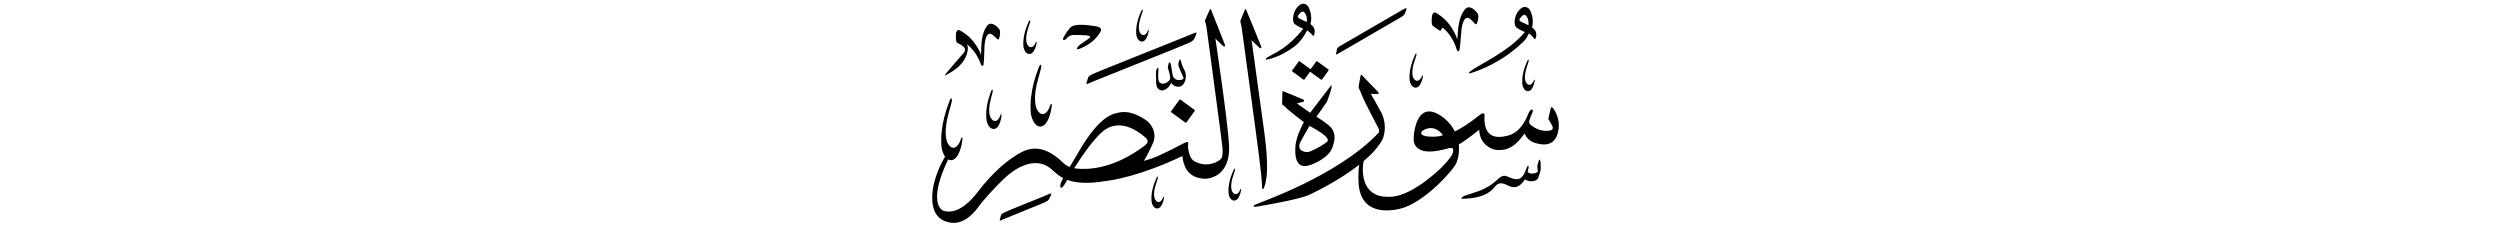 ﻿<?xml version="1.0" encoding="UTF-8"?>
<svg version="1.1" id="Layer_1" x="0px" y="0px" width="578" height="52" viewBox="0 0 578 52"
xml:space="preserve" xmlns="http://www.w3.org/2000/svg" xmlns:svg="http://www.w3.org/2000/svg" xmlns:rdf="http://www.w3.org/1999/02/22-rdf-syntax-ns#"  xmlns:cc="http://creativecommons.org/ns#" xmlns:dc="http://purl.org/dc/elements/1.1/">
     <g>
<path d="M 272.68,23.08 c -1.92,2.63 -1.92,2.63 -1.92,2.63 -0.06,0.08 -0.05,0.20 0.03,0.25 3.27,2.38 3.27,2.38 3.27,2.38 0.08,0.06 0.19,0.04 0.25,-0.05 1.91,-2.63 1.91,-2.63 1.91,-2.63 0.06,-0.08 0.05,-0.20 -0.03,-0.25 -3.27,-2.38 -3.27,-2.38 -3.27,-2.38 -0.08,-0.06 -0.19,-0.04 -0.25,0.05 z M 291.81,43.30 c -0.04,0.46 0.17,0.64 0.38,0.19 0.11,-0.24 0.59,-1.22 0.73,-3.80 0.11,-1.94 -0.05,-4.91 -0.60,-9.01 -0.08,-0.60 -2.95,-21.37 -2.95,-21.37 0.00,0.00 1.55,1.46 1.80,1.72 0.25,0.26 0.55,0.12 0.41,-0.30 -0.14,-0.42 -3.31,-8.09 -3.42,-8.36 -0.10,-0.27 -0.20,-0.46 -0.33,-0.15 -0.13,0.31 -1.08,2.64 -1.08,2.64 0.02,0.14 0.28,1.16 0.33,1.54 0.44,3.37 3.20,23.25 3.99,29.54 0.39,3.09 0.69,5.88 0.73,7.37 z M 246.48,9.02 c 0.45,-0.48 0.76,-0.96 2.06,-0.93 1.30,0.03 4.43,-0.09 3.26,0.77 -1.17,0.86 -1.96,1.36 -1.96,1.36 -0.76,0.54 -1.42,1.56 -0.09,1.00 1.34,-0.57 3.11,-1.46 4.46,-3.50 0.39,-0.60 0.86,-1.39 -0.98,-1.67 -1.84,-0.27 -4.81,-0.70 -5.77,0.34 -0.96,1.05 -1.26,1.76 -1.55,2.21 -0.40,0.62 0.10,0.89 0.55,0.41 z M 218.90,17.25 c 0.65,-0.40 4.41,-2.05 4.87,-5.87 0.03,-0.50 -0.09,-0.87 -0.21,-1.11 0.05,0.01 0.11,0.04 0.17,0.10 0.28,0.26 2.06,1.61 3.09,4.58 0.17,0.39 0.54,0.41 0.60,-0.16 0.15,-1.40 0.15,-3.83 0.23,-4.57 0.11,-1.04 0.51,-3.19 1.87,-2.14 0.31,0.24 0.64,0.56 0.64,0.56 0.29,0.34 0.66,0.72 0.81,0.31 0.23,-0.62 0.39,-1.64 0.09,-2.17 -0.14,-0.24 -1.84,-2.22 -2.89,-0.76 -1.29,1.80 -1.28,4.09 -1.35,6.64 -0.22,-0.53 -1.46,-3.89 -5.03,-5.70 -0.26,-0.13 -0.76,0.16 -0.78,0.97 -0.01,0.47 -0.09,1.61 0.25,1.92 0.33,0.30 2.73,1.02 1.51,2.43 -0.55,0.63 -3.28,3.74 -3.87,4.49 -0.59,0.75 -0.64,0.88 0.01,0.49 z M 268.05,20.77 c 0.77,0.37 1.90,0.03 2.76,-1.59 0.66,0.96 1.66,0.96 2.20,0.77 0.46,-0.17 0.97,-0.85 1.12,-1.81 0.15,-0.95 -0.10,-1.60 -0.40,-2.14 -0.40,-0.66 -0.66,-1.77 -0.66,-1.77 -0.14,-0.40 -0.25,-0.80 -0.42,-0.26 -0.18,0.55 -0.31,0.97 -0.07,1.59 0.24,0.63 0.88,2.04 0.99,2.25 0.11,0.20 0.13,0.43 -0.22,0.58 -0.35,0.15 -1.96,0.49 -2.26,-1.22 -0.30,-1.72 -0.33,-2.22 -0.48,-2.51 -0.15,-0.29 -0.29,-0.33 -0.40,-0.04 -0.11,0.29 -0.19,0.89 -0.20,0.99 -0.02,0.10 -0.02,0.17 0.04,0.27 0.06,0.11 0.71,2.03 0.41,2.55 -0.29,0.53 -1.74,1.48 -2.49,0.48 -0.36,-0.70 -0.14,-2.46 -0.14,-2.87 0.00,-0.41 -0.13,-0.56 -0.31,-0.22 -0.18,0.33 -0.27,0.55 -0.26,0.85 0.01,0.30 0.05,1.59 0.03,1.99 -0.03,0.40 0.00,1.72 0.78,2.09 z M 242.36,44.94 c -0.55,0.28 -9.52,3.82 -10.08,4.14 -0.57,0.32 -0.77,0.40 -0.88,0.81 -0.11,0.42 -0.17,0.66 -0.20,0.72 -0.12,0.27 -0.21,0.62 0.63,0.14 0.26,-0.15 9.33,-3.75 9.80,-4.01 0.47,-0.27 0.75,-0.36 0.96,-0.79 0.21,-0.42 0.26,-0.50 0.38,-0.80 0.12,-0.32 0.25,-0.65 -0.60,-0.22 z M 251.51,18.11 c -0.13,0.49 -0.20,0.77 -0.24,0.85 -0.14,0.32 -0.24,0.72 0.74,0.17 0.31,-0.17 22.41,-8.93 22.96,-9.25 0.55,-0.31 0.87,-0.42 1.12,-0.92 0.25,-0.50 0.31,-0.58 0.44,-0.94 0.15,-0.37 0.29,-0.77 -0.70,-0.26 -0.64,0.32 -22.63,9.03 -23.29,9.40 -0.67,0.37 -0.90,0.46 -1.03,0.95 z M 268.87,45.75 c -0.33,0.88 -1.20,1.49 -1.84,0.31 -0.11,-0.23 -0.54,-1.30 0.26,-3.62 0.16,-0.45 0.37,-1.12 0.37,-1.12 0.18,-0.51 -0.04,-0.79 -0.29,-0.16 -0.25,0.62 -1.32,2.76 -1.15,5.29 0.04,0.58 0.42,1.72 1.30,1.75 0.45,0.00 1.04,-0.33 1.46,-1.76 0.07,-0.32 0.12,-0.58 0.15,-0.71 0.05,-0.19 -0.10,-0.42 -0.24,0.02 z M 263.98,9.61 c 0.45,0.00 1.04,-0.33 1.46,-1.76 0.07,-0.32 0.12,-0.58 0.15,-0.71 0.05,-0.19 -0.10,-0.42 -0.24,0.02 -0.33,0.88 -1.20,1.49 -1.84,0.31 -0.11,-0.23 -0.54,-1.30 0.26,-3.62 0.16,-0.45 0.37,-1.12 0.37,-1.12 0.18,-0.51 -0.04,-0.79 -0.29,-0.16 -0.25,0.62 -1.32,2.76 -1.16,5.29 0.04,0.58 0.42,1.72 1.30,1.75 z M 286.70,43.93 c -0.33,0.87 -1.20,1.49 -1.84,0.31 -0.10,-0.23 -0.54,-1.29 0.26,-3.62 0.16,-0.45 0.36,-1.12 0.36,-1.12 0.18,-0.51 -0.04,-0.79 -0.29,-0.16 -0.25,0.62 -1.32,2.76 -1.16,5.29 0.04,0.58 0.42,1.72 1.30,1.75 0.45,0.00 1.04,-0.33 1.46,-1.76 0.07,-0.32 0.12,-0.58 0.15,-0.71 0.04,-0.19 -0.10,-0.42 -0.25,0.02 z M 237.98,12.48 c 0.48,0.00 1.10,-0.35 1.54,-1.85 0.08,-0.34 0.12,-0.61 0.16,-0.75 0.05,-0.20 -0.10,-0.45 -0.26,0.02 -0.35,0.92 -1.26,1.57 -1.94,0.33 -0.11,-0.25 -0.57,-1.37 0.27,-3.82 0.17,-0.48 0.38,-1.18 0.38,-1.18 0.19,-0.54 -0.04,-0.83 -0.31,-0.17 -0.27,0.66 -1.39,2.91 -1.22,5.58 0.04,0.62 0.45,1.81 1.37,1.85 z M 229.05,27.24 c -0.14,-0.28 -0.75,-1.56 0.06,-4.47 0.16,-0.56 0.36,-1.41 0.36,-1.41 0.18,-0.64 -0.10,-0.96 -0.36,-0.18 -0.26,0.78 -1.40,3.49 -1.03,6.58 0.09,0.71 0.63,2.09 1.70,2.06 0.55,-0.03 1.24,-0.48 1.64,-2.26 0.06,-0.40 0.10,-0.72 0.13,-0.88 0.04,-0.24 -0.15,-0.51 -0.30,0.04 -0.34,1.10 -1.34,1.91 -2.21,0.51 z M 238.30,25.90 c 0.07,1.13 0.75,3.32 2.22,3.36 0.76,-0.01 1.74,-0.66 2.42,-3.42 0.11,-0.62 0.19,-1.13 0.23,-1.37 0.07,-0.37 -0.17,-0.81 -0.41,0.04 -0.54,1.70 -1.98,2.89 -3.09,0.64 -0.18,-0.45 -0.93,-2.50 0.37,-7.00 0.26,-0.87 0.59,-2.18 0.59,-2.18 0.29,-0.98 -0.07,-1.52 -0.49,-0.31 -0.42,1.21 -2.16,5.36 -1.84,10.24 z M 353.38,14.30 c 0.18,-0.50 -0.04,-0.77 -0.29,-0.16 -0.25,0.61 -1.30,2.73 -1.14,5.22 0.04,0.58 0.42,1.70 1.29,1.73 0.45,0.00 1.03,-0.33 1.44,-1.74 0.07,-0.32 0.12,-0.57 0.15,-0.70 0.04,-0.19 -0.10,-0.42 -0.24,0.02 -0.33,0.86 -1.18,1.47 -1.82,0.31 -0.10,-0.23 -0.53,-1.28 0.26,-3.57 0.16,-0.44 0.36,-1.11 0.36,-1.11 z M 327.27,20.27 c 0.48,0.00 1.11,-0.35 1.55,-1.87 0.08,-0.34 0.13,-0.62 0.16,-0.75 0.05,-0.21 -0.10,-0.45 -0.26,0.02 -0.36,0.93 -1.28,1.58 -1.96,0.33 -0.11,-0.25 -0.58,-1.38 0.28,-3.86 0.17,-0.48 0.39,-1.20 0.39,-1.20 0.19,-0.54 -0.04,-0.84 -0.31,-0.17 -0.27,0.66 -1.40,2.94 -1.23,5.64 0.04,0.62 0.45,1.83 1.39,1.86 z M 350.62,6.37 c 0.79,0.58 1.94,1.04 1.94,1.04 -3.66,4.48 -10.85,7.67 -12.56,9.01 -0.51,0.39 -0.44,0.61 -0.12,0.53 0.28,-0.08 5.76,-1.61 10.76,-5.90 2.29,-1.97 2.23,-2.11 2.81,-3.31 0.50,0.26 0.84,0.67 1.03,0.91 0.28,0.34 0.43,0.60 0.56,0.23 0.48,-1.33 -0.20,-2.13 -0.84,-2.54 0.00,0.00 0.67,-2.07 -0.56,-4.14 -0.21,-0.35 -1.43,-1.46 -2.85,0.74 -0.55,0.84 -0.96,2.85 -0.17,3.42 z M 351.35,4.34 c 0.73,-1.02 1.08,-0.98 1.36,-0.82 0.82,0.77 0.70,2.02 0.67,2.31 0.00,0.00 -1.05,-0.49 -1.52,-0.70 -0.47,-0.20 -0.72,-0.50 -0.50,-0.80 z M 309.57,12.30 c 0.25,-0.16 13.84,-8.02 14.32,-8.31 0.46,-0.29 0.72,-0.41 0.90,-0.85 0.18,-0.44 0.23,-0.52 0.33,-0.82 0.10,-0.32 0.21,-0.67 -0.61,-0.19 -0.53,0.31 -14.04,8.11 -14.59,8.46 -0.55,0.35 -0.74,0.44 -0.83,0.87 -0.09,0.42 -0.13,0.67 -0.15,0.73 -0.10,0.28 -0.17,0.63 0.64,0.10 z M 358.96,24.89 c -0.25,-0.28 -0.37,-0.01 -0.46,0.31 -0.09,0.32 -0.36,1.52 -0.54,2.27 0.00,0.00 0.71,1.16 0.97,1.75 0.25,0.59 -0.12,0.92 -0.86,1.01 -2.08,0.25 -3.73,-0.94 -4.30,-1.48 -0.57,-0.55 0.05,-1.52 0.51,-2.68 0.37,-0.93 -0.32,-1.04 -0.84,0.00 -1.76,4.63 -4.23,5.12 -4.88,5.30 -5.86,1.60 -5.36,-3.76 -5.34,-4.64 0.02,-0.88 -0.62,-0.55 -1.34,0.03 -2.47,1.98 -4.45,3.14 -5.52,3.62 -0.92,-1.80 -2.26,-2.93 -2.82,-3.33 -6.34,-4.63 -6.87,4.71 -6.67,5.71 0.97,3.97 7.45,1.56 8.46,1.44 1.02,-0.12 0.68,1.22 0.11,2.02 -1.41,1.97 -3.03,3.38 -4.50,4.58 -6.28,5.13 -9.44,4.72 -10.41,4.69 -6.17,-0.17 -5.60,-6.82 -5.26,-8.24 1.86,-1.57 3.45,-3.28 4.38,-5.04 0.38,-0.96 1.03,-3.16 -0.15,-5.91 -0.62,-1.21 -2.56,-4.60 -2.56,-4.60 0.00,0.00 1.43,0.04 1.57,0.04 0.14,0.00 0.41,-0.14 0.06,-0.54 -0.35,-0.40 -3.36,-3.40 -3.54,-3.65 -0.18,-0.24 -0.35,-0.42 -0.45,-0.06 -0.10,0.36 -0.36,1.88 -0.42,2.20 -0.06,0.31 -0.06,0.63 0.10,0.90 0.16,0.27 0.55,1.20 0.84,1.96 0.29,0.76 3.25,6.47 3.53,6.98 0.27,0.51 0.33,0.88 0.06,1.22 -9.53,10.05 -27.91,16.23 -28.50,16.57 -0.59,0.34 -0.43,0.61 0.56,0.43 1.48,-0.26 9.74,-1.64 12.09,-2.77 1.55,-0.75 6.97,-3.41 11.41,-6.89 -0.12,0.90 -0.24,2.22 -0.17,3.89 0.30,8.08 7.53,6.74 9.43,6.33 5.68,-1.25 12.64,-9.11 13.23,-10.69 0.58,-1.56 0.67,-2.98 0.54,-4.22 1.50,-0.81 4.71,-3.40 4.71,-3.40 0.13,3.45 2.87,4.48 3.72,4.63 3.96,0.60 5.94,-2.71 6.78,-3.78 0.72,1.89 2.45,2.25 3.34,2.43 3.41,0.68 4.08,-1.74 4.25,-2.29 1.07,-3.33 -0.86,-5.81 -1.11,-6.08 z M 330.32,31.57 c -2.02,-0.14 -1.85,-0.92 -1.57,-1.22 0.30,-0.33 2.78,-1.89 4.85,0.89 0.00,0.00 -0.86,0.50 -3.28,0.33 z M 332.77,7.03 c 0.17,0.10 0.36,0.11 0.41,-0.10 0.05,-0.21 0.29,-0.68 0.62,-0.34 0.28,0.28 2.09,1.78 3.03,4.95 0.16,0.42 0.55,0.46 0.64,-0.14 0.22,-1.47 0.34,-4.02 0.45,-4.79 0.16,-1.09 0.68,-3.33 2.06,-2.16 0.31,0.26 0.64,0.61 0.64,0.61 0.29,0.37 0.66,0.79 0.84,0.36 0.27,-0.64 0.49,-1.70 0.19,-2.28 -0.13,-0.26 -1.84,-2.41 -3.00,-0.93 -1.44,1.83 -1.53,4.23 -1.72,6.91 -0.20,-0.56 -1.35,-4.15 -5.02,-6.21 -0.27,-0.15 -0.81,0.13 -0.86,0.98 -0.03,0.49 -0.17,1.69 0.18,2.03 0.35,0.34 1.37,1.01 1.54,1.10 z M 299.85,23.91 c 0.00,0.00 1.25,-0.31 1.47,-0.38 0.22,-0.06 0.34,-0.35 -0.05,-0.55 -0.39,-0.20 -4.09,-1.67 -4.37,-1.79 -0.28,-0.11 -0.38,-0.24 -0.41,0.06 -0.02,0.30 -0.07,2.73 -0.07,2.73 0.00,0.00 -0.06,0.17 0.27,0.35 0.32,0.18 0.64,0.58 0.90,0.84 0.26,0.26 3.70,2.98 3.87,3.07 0.00,0.00 -1.72,3.02 -1.94,5.38 -0.22,2.36 0.04,5.63 3.27,4.57 0.87,-0.25 4.49,-1.69 5.30,-4.21 0.26,-0.93 1.01,-2.61 -0.21,-4.31 -0.70,-1.00 -3.53,-2.69 -3.53,-2.69 0.00,0.00 2.17,-3.00 2.38,-3.37 0.21,-0.37 1.00,-2.69 1.09,-3.26 0.09,-0.56 0.13,-0.84 -0.29,-0.32 -0.42,0.52 -4.63,6.05 -4.63,6.05 z M 306.80,32.79 c -1.20,0.99 -3.72,2.29 -4.43,2.36 -0.71,0.07 -2.59,-0.28 -1.77,-2.20 0.28,-0.62 2.16,-3.84 2.16,-3.84 0.70,0.39 5.24,2.70 4.04,3.69 z M 292.89,13.78 c 0.17,-0.04 3.05,-0.49 6.41,-3.05 1.82,-1.38 2.92,-3.74 2.92,-3.74 0.00,0.00 0.91,0.76 1.03,0.91 0.28,0.34 0.43,0.60 0.56,0.23 0.48,-1.33 -0.20,-2.13 -0.84,-2.54 0.00,0.00 0.67,-2.07 -0.56,-4.14 -0.21,-0.35 -1.43,-1.46 -2.85,0.74 -0.55,0.84 -0.96,2.85 -0.17,3.42 0.79,0.58 1.94,1.04 1.94,1.04 -3.66,4.49 -6.16,5.34 -8.30,6.60 -0.55,0.32 -0.44,0.61 -0.12,0.53 z M 300.61,4.39 c -0.47,-0.20 -0.72,-0.50 -0.50,-0.80 0.73,-1.02 1.08,-0.98 1.36,-0.82 0.82,0.77 0.70,2.02 0.67,2.31 0.00,0.00 -1.05,-0.49 -1.52,-0.69 z M 355.75,37.21 c -0.24,0.68 -0.34,1.12 -0.31,1.38 0.03,0.26 0.12,1.10 0.12,1.10 -0.25,0.20 -1.33,0.87 -2.40,0.08 0.07,-0.23 0.21,-0.70 0.24,-0.95 0.12,-0.40 -0.13,-0.69 -0.32,-0.28 -0.20,0.41 -0.65,1.79 -0.99,2.10 -0.34,0.31 -0.74,1.45 -3.30,0.29 -0.45,-0.17 -1.23,-0.75 -2.46,0.48 -2.77,2.57 -4.68,2.78 -7.79,3.88 -0.38,0.17 -1.16,0.77 -0.23,0.67 0.94,-0.09 4.87,0.00 7.01,-2.46 0.45,-0.43 0.96,-1.58 2.66,-0.92 0.94,0.36 2.68,1.85 4.58,-1.10 1.12,0.75 2.82,0.45 3.09,-0.38 0.27,-0.82 0.58,-1.64 0.58,-2.20 0.00,-0.56 -0.05,-1.30 -0.05,-1.30 -0.04,-0.44 -0.19,-1.07 -0.44,-0.40 z M 300.47,14.16 c -0.06,-0.05 -0.15,-0.03 -0.20,0.04 -1.53,2.10 -1.53,2.10 -1.53,2.10 -0.05,0.07 -0.04,0.16 0.03,0.21 2.61,1.91 2.61,1.91 2.61,1.91 0.06,0.05 0.15,0.03 0.20,-0.04 1.32,-1.81 1.32,-1.81 1.32,-1.81 2.54,1.85 2.54,1.85 2.54,1.85 0.06,0.05 0.15,0.03 0.20,-0.04 1.53,-2.10 1.53,-2.10 1.53,-2.10 0.05,-0.07 0.04,-0.16 -0.03,-0.21 -2.61,-1.91 -2.61,-1.91 -2.61,-1.91 -0.06,-0.05 -0.15,-0.03 -0.20,0.04 -1.32,1.81 -1.32,1.81 -1.32,1.81 z M 280.99,8.92 c 0.00,0.00 1.55,1.46 1.80,1.72 0.25,0.26 0.55,0.12 0.41,-0.30 -0.14,-0.42 -3.06,-7.71 -3.16,-7.97 -0.10,-0.27 -0.21,-0.46 -0.33,-0.15 -0.13,0.31 -1.15,2.55 -1.15,2.55 0.03,0.18 0.27,0.73 0.43,1.87 0.13,0.88 3.53,26.19 3.62,27.27 0.09,1.08 0.12,2.28 -0.26,2.75 -0.38,0.47 -2.66,2.16 -5.71,0.87 -0.61,-0.26 -1.69,-0.63 -2.00,-3.69 0.02,-0.38 0.45,-1.39 -0.68,-0.85 -1.13,0.54 -5.43,2.90 -7.90,3.73 -0.33,0.11 -0.88,0.28 -1.59,0.47 0.90,-1.44 1.95,-3.73 2.25,-4.47 0.70,-2.41 -0.63,-3.94 -1.47,-4.73 -3.96,-2.82 -6.25,-2.05 -7.12,-1.83 -4.35,0.77 -8.52,8.57 -9.13,9.61 -0.27,0.47 -0.98,1.64 -1.68,2.82 -0.59,-0.22 -1.08,-0.51 -1.45,-0.89 -5.13,-5.04 -8.63,-3.22 -10.73,-1.93 -1.87,1.15 -5.25,3.54 -9.28,8.84 -1.03,1.35 -4.12,5.01 -7.52,4.19 -1.32,-0.32 -3.42,-3.01 0.88,-11.94 0.20,0.11 0.41,0.17 0.65,0.18 0.76,-0.01 1.74,-0.66 2.42,-3.42 0.11,-0.63 0.19,-1.13 0.23,-1.37 0.07,-0.37 -0.17,-0.81 -0.41,0.04 -0.54,1.70 -1.98,2.89 -3.09,0.64 -0.18,-0.45 -0.93,-2.50 0.37,-7.00 0.26,-0.87 0.59,-2.18 0.59,-2.18 0.29,-0.99 -0.07,-1.52 -0.49,-0.31 -0.42,1.21 -2.16,5.37 -1.84,10.25 0.05,0.69 0.31,1.77 0.85,2.52 -0.53,0.85 -2.48,4.42 -2.88,7.96 -0.35,3.10 0.10,6.93 4.54,7.35 1.08,0.10 3.56,-0.13 6.27,-3.99 0.49,-0.74 3.66,-4.39 6.36,-6.81 1.15,-1.03 6.26,-5.16 10.34,-1.57 0.67,0.58 1.42,1.39 2.68,2.03 -0.15,0.26 -0.25,0.44 -0.29,0.52 -0.45,0.94 -0.46,1.54 -0.26,1.71 0.16,0.13 0.69,-0.33 1.20,-1.32 0.04,-0.08 0.14,-0.26 0.28,-0.50 1.80,0.67 4.45,0.99 8.67,0.30 1.91,-0.23 8.08,-1.15 17.95,-5.81 0.20,1.65 0.79,5.12 5.25,5.25 1.09,0.00 5.11,-0.63 5.54,-6.14 0.43,-2.64 -3.15,-26.24 -3.15,-26.24 z M 248.97,38.99 c -0.21,-0.03 -0.42,-0.07 -0.61,-0.12 1.79,-2.83 4.49,-6.76 6.67,-8.55 1.19,-0.98 4.66,-3.07 9.90,1.57 0.89,0.87 0.10,1.47 -0.41,1.88 -6.86,5.12 -12.53,5.51 -15.54,5.21 z" />
     </g>
</svg>
